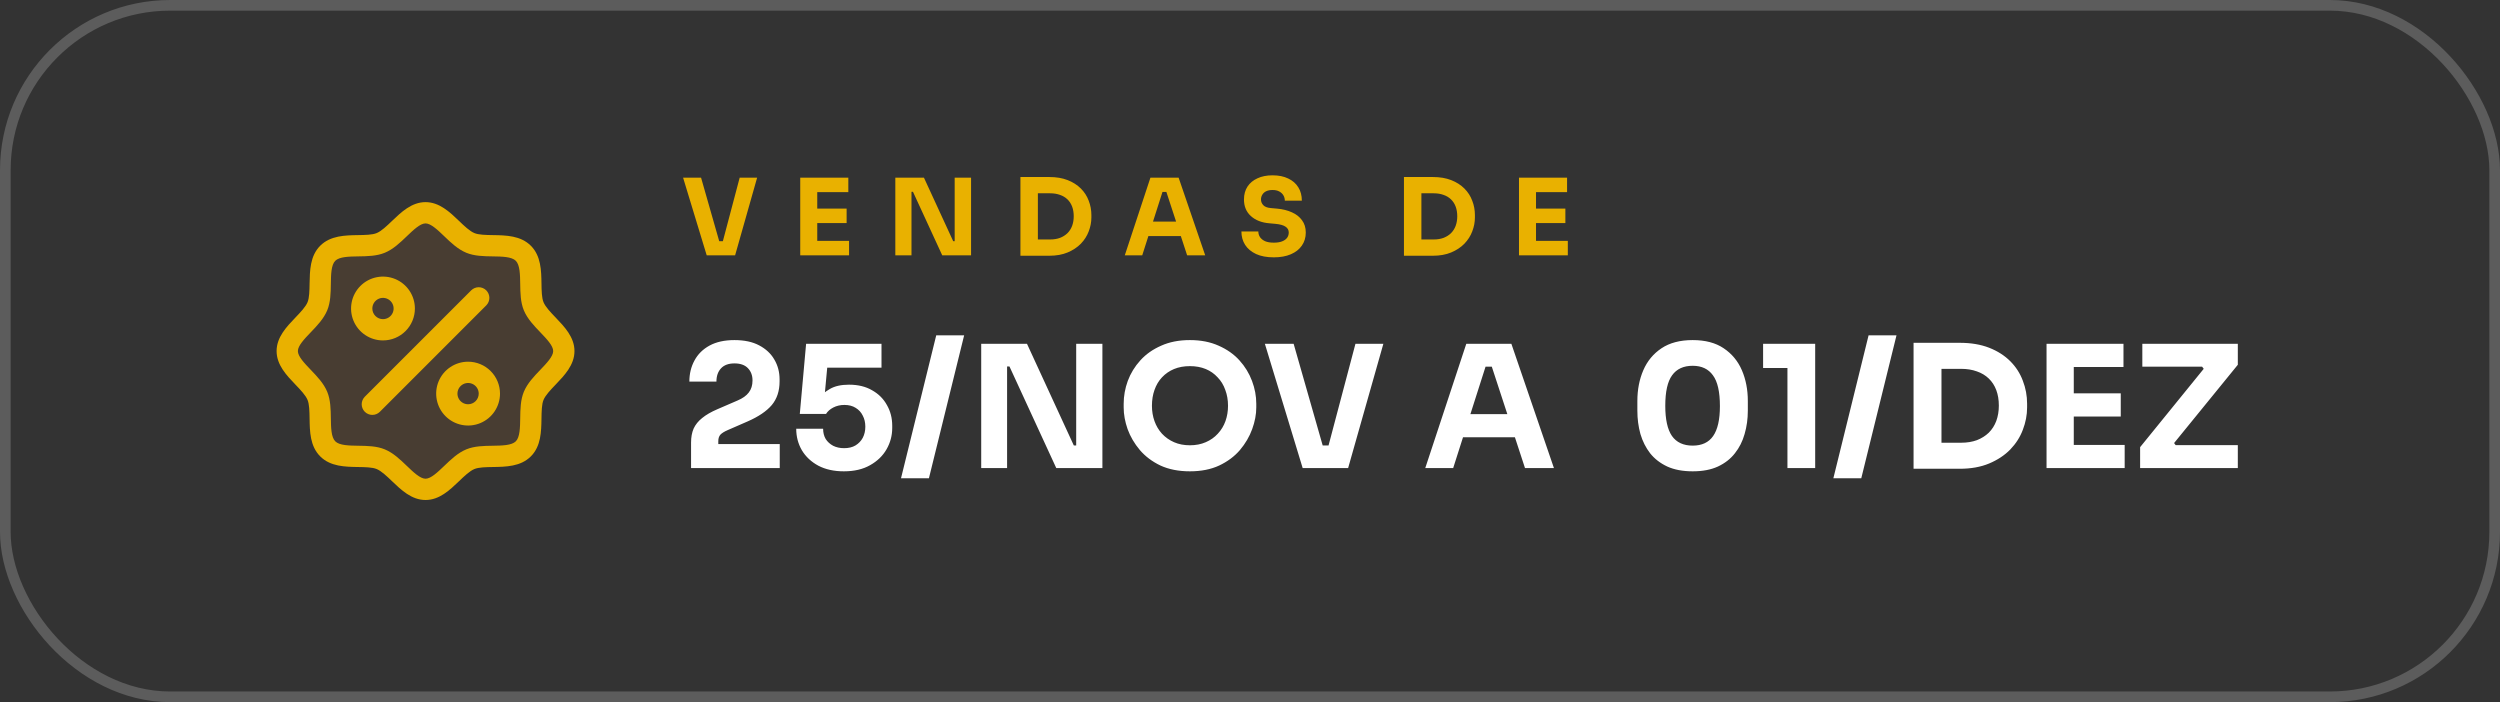 <svg width="235" height="66" viewBox="0 0 235 66" fill="none" xmlns="http://www.w3.org/2000/svg">
<rect x="0" y="0" width="235" height="66" fill="#333333" stroke="none"/>
<rect x="0.5" y="0.5" width="234" height="65" rx="15.5" stroke="white" stroke-opacity="0.2"/>
<path opacity="0.2" d="M53 33C53 34.564 50.773 35.744 50.165 37.211C49.58 38.626 50.343 41.042 49.193 42.193C48.042 43.343 45.626 42.58 44.211 43.165C42.75 43.773 41.562 46 40 46C38.438 46 37.25 43.773 35.789 43.165C34.374 42.58 31.959 43.343 30.808 42.193C29.656 41.042 30.42 38.626 29.835 37.211C29.227 35.75 27 34.562 27 33C27 31.438 29.227 30.25 29.835 28.789C30.42 27.375 29.657 24.957 30.808 23.808C31.957 22.657 34.375 23.42 35.789 22.835C37.256 22.227 38.438 20 40 20C41.562 20 42.75 22.227 44.211 22.835C45.626 23.42 48.041 22.657 49.193 23.808C50.344 24.957 49.58 27.374 50.165 28.789C50.773 30.256 53 31.438 53 33Z" fill="#9E6531"/>
<path d="M52.233 29.852C51.761 29.36 51.274 28.852 51.09 28.406C50.92 27.997 50.91 27.32 50.9 26.664C50.881 25.444 50.861 24.061 49.9 23.1C48.939 22.139 47.556 22.119 46.336 22.1C45.68 22.09 45.002 22.08 44.594 21.91C44.149 21.726 43.64 21.239 43.148 20.767C42.285 19.939 41.305 19 40 19C38.695 19 37.716 19.939 36.852 20.767C36.36 21.239 35.852 21.726 35.406 21.91C35 22.08 34.32 22.09 33.664 22.1C32.444 22.119 31.061 22.139 30.1 23.1C29.139 24.061 29.125 25.444 29.1 26.664C29.09 27.32 29.08 27.997 28.91 28.406C28.726 28.851 28.239 29.36 27.767 29.852C26.939 30.716 26 31.695 26 33C26 34.305 26.939 35.284 27.767 36.148C28.239 36.64 28.726 37.148 28.91 37.594C29.08 38.002 29.09 38.68 29.1 39.336C29.119 40.556 29.139 41.939 30.1 42.9C31.061 43.861 32.444 43.881 33.664 43.9C34.32 43.91 34.998 43.92 35.406 44.09C35.851 44.274 36.36 44.761 36.852 45.233C37.715 46.061 38.695 47 40 47C41.305 47 42.284 46.061 43.148 45.233C43.64 44.761 44.148 44.274 44.594 44.09C45.002 43.92 45.68 43.91 46.336 43.9C47.556 43.881 48.939 43.861 49.9 42.9C50.861 41.939 50.881 40.556 50.9 39.336C50.91 38.68 50.92 38.002 51.09 37.594C51.274 37.149 51.761 36.64 52.233 36.148C53.061 35.284 54 34.305 54 33C54 31.695 53.061 30.716 52.233 29.852ZM50.789 34.764C50.19 35.389 49.57 36.035 49.241 36.829C48.926 37.591 48.913 38.462 48.9 39.306C48.888 40.181 48.874 41.097 48.485 41.485C48.096 41.873 47.186 41.888 46.306 41.9C45.462 41.913 44.591 41.926 43.829 42.241C43.035 42.57 42.389 43.19 41.764 43.789C41.139 44.388 40.5 45 40 45C39.5 45 38.856 44.385 38.236 43.789C37.616 43.193 36.965 42.57 36.171 42.241C35.409 41.926 34.538 41.913 33.694 41.9C32.819 41.888 31.902 41.874 31.515 41.485C31.128 41.096 31.113 40.186 31.1 39.306C31.087 38.462 31.074 37.591 30.759 36.829C30.43 36.035 29.81 35.389 29.211 34.764C28.613 34.139 28 33.5 28 33C28 32.5 28.615 31.858 29.211 31.236C29.808 30.615 30.43 29.965 30.759 29.171C31.074 28.409 31.087 27.538 31.1 26.694C31.113 25.819 31.126 24.902 31.515 24.515C31.904 24.128 32.814 24.113 33.694 24.1C34.538 24.087 35.409 24.074 36.171 23.759C36.965 23.43 37.611 22.81 38.236 22.211C38.861 21.613 39.5 21 40 21C40.5 21 41.144 21.615 41.764 22.211C42.384 22.808 43.035 23.43 43.829 23.759C44.591 24.074 45.462 24.087 46.306 24.1C47.181 24.113 48.097 24.126 48.485 24.515C48.873 24.904 48.888 25.814 48.9 26.694C48.913 27.538 48.926 28.409 49.241 29.171C49.57 29.965 50.19 30.611 50.789 31.236C51.388 31.861 52 32.5 52 33C52 33.5 51.385 34.142 50.789 34.764ZM39 29C39 28.407 38.824 27.827 38.494 27.333C38.165 26.84 37.696 26.455 37.148 26.228C36.6 26.001 35.997 25.942 35.415 26.058C34.833 26.173 34.298 26.459 33.879 26.879C33.459 27.298 33.173 27.833 33.058 28.415C32.942 28.997 33.001 29.6 33.228 30.148C33.455 30.696 33.84 31.165 34.333 31.494C34.827 31.824 35.407 32 36 32C36.796 32 37.559 31.684 38.121 31.121C38.684 30.559 39 29.796 39 29ZM35 29C35 28.802 35.059 28.609 35.169 28.444C35.278 28.28 35.435 28.152 35.617 28.076C35.8 28 36.001 27.981 36.195 28.019C36.389 28.058 36.567 28.153 36.707 28.293C36.847 28.433 36.942 28.611 36.981 28.805C37.019 28.999 37 29.2 36.924 29.383C36.848 29.565 36.72 29.722 36.556 29.831C36.391 29.941 36.198 30 36 30C35.735 30 35.48 29.895 35.293 29.707C35.105 29.52 35 29.265 35 29ZM44 34C43.407 34 42.827 34.176 42.333 34.506C41.84 34.835 41.455 35.304 41.228 35.852C41.001 36.4 40.942 37.003 41.058 37.585C41.173 38.167 41.459 38.702 41.879 39.121C42.298 39.541 42.833 39.827 43.415 39.942C43.997 40.058 44.6 39.999 45.148 39.772C45.696 39.545 46.165 39.16 46.494 38.667C46.824 38.173 47 37.593 47 37C47 36.204 46.684 35.441 46.121 34.879C45.559 34.316 44.796 34 44 34ZM44 38C43.802 38 43.609 37.941 43.444 37.831C43.28 37.722 43.152 37.565 43.076 37.383C43 37.2 42.981 36.999 43.019 36.805C43.058 36.611 43.153 36.433 43.293 36.293C43.433 36.153 43.611 36.058 43.805 36.019C43.999 35.981 44.2 36 44.383 36.076C44.565 36.152 44.722 36.28 44.831 36.444C44.941 36.609 45 36.802 45 37C45 37.265 44.895 37.52 44.707 37.707C44.52 37.895 44.265 38 44 38ZM45.708 28.707L35.708 38.708C35.615 38.8 35.504 38.874 35.383 38.924C35.261 38.975 35.131 39.001 35 39.001C34.869 39.001 34.739 38.975 34.617 38.924C34.496 38.874 34.385 38.8 34.292 38.708C34.2 38.615 34.126 38.504 34.076 38.383C34.025 38.261 33.999 38.131 33.999 38C33.999 37.869 34.025 37.739 34.076 37.617C34.126 37.496 34.2 37.385 34.292 37.292L44.292 27.293C44.385 27.2 44.496 27.126 44.617 27.076C44.739 27.025 44.869 26.999 45 26.999C45.131 26.999 45.261 27.025 45.383 27.076C45.504 27.126 45.615 27.2 45.708 27.293C45.8 27.385 45.874 27.496 45.924 27.617C45.975 27.738 46.001 27.869 46.001 28C46.001 28.131 45.975 28.262 45.924 28.383C45.874 28.504 45.8 28.615 45.708 28.707Z" fill="#E9B100"/>
<path d="M66.43 24L64.21 16.7H65.9L67.66 22.86L67.28 22.67H68.3L67.9 22.86L69.53 16.7H71.17L69.1 24H66.43ZM75.222 24V16.7H76.822V24H75.222ZM76.622 24V22.64H79.812V24H76.622ZM76.622 20.97V19.61H79.582V20.97H76.622ZM76.622 18.06V16.7H79.742V18.06H76.622ZM84.16 24V16.7H86.85L89.6 22.67H89.94L89.74 22.85V16.7H91.28V24H88.57L85.82 18.03H85.48L85.68 17.85V24H84.16ZM97.36 24.04V22.51H98.72C99.06 22.51 99.366 22.46 99.64 22.36C99.913 22.253 100.146 22.107 100.34 21.92C100.533 21.727 100.68 21.497 100.78 21.23C100.88 20.957 100.93 20.657 100.93 20.33C100.93 19.99 100.88 19.687 100.78 19.42C100.68 19.153 100.533 18.927 100.34 18.74C100.146 18.553 99.913 18.413 99.64 18.32C99.366 18.22 99.06 18.17 98.72 18.17H97.36V16.64H98.63C99.29 16.64 99.866 16.737 100.36 16.93C100.853 17.123 101.266 17.387 101.6 17.72C101.933 18.053 102.18 18.437 102.34 18.87C102.506 19.297 102.59 19.747 102.59 20.22V20.44C102.59 20.88 102.506 21.317 102.34 21.75C102.18 22.177 101.933 22.563 101.6 22.91C101.266 23.25 100.853 23.523 100.36 23.73C99.866 23.937 99.29 24.04 98.63 24.04H97.36ZM95.92 24.04V16.64H97.56V24.04H95.92ZM105.73 24L108.14 16.7H110.79L113.29 24H111.59L109.57 17.83L110.09 18.04H108.8L109.34 17.83L107.37 24H105.73ZM107.56 22.19L108.06 20.83H110.92L111.43 22.19H107.56ZM119.743 24.19C119.083 24.19 118.526 24.087 118.073 23.88C117.619 23.667 117.276 23.38 117.043 23.02C116.809 22.653 116.693 22.233 116.693 21.76H118.283C118.283 21.947 118.333 22.12 118.433 22.28C118.539 22.44 118.699 22.57 118.913 22.67C119.126 22.763 119.403 22.81 119.743 22.81C120.049 22.81 120.306 22.77 120.513 22.69C120.719 22.61 120.876 22.5 120.983 22.36C121.089 22.213 121.143 22.047 121.143 21.86C121.143 21.627 121.043 21.443 120.843 21.31C120.643 21.17 120.319 21.08 119.873 21.04L119.323 20.99C118.596 20.93 118.016 20.703 117.583 20.31C117.149 19.917 116.933 19.397 116.933 18.75C116.933 18.283 117.043 17.88 117.263 17.54C117.489 17.2 117.803 16.94 118.203 16.76C118.603 16.573 119.076 16.48 119.623 16.48C120.196 16.48 120.686 16.58 121.093 16.78C121.506 16.973 121.823 17.25 122.043 17.61C122.263 17.963 122.373 18.38 122.373 18.86H120.773C120.773 18.68 120.729 18.517 120.643 18.37C120.556 18.217 120.426 18.093 120.253 18C120.086 17.907 119.876 17.86 119.623 17.86C119.383 17.86 119.179 17.9 119.013 17.98C118.853 18.06 118.733 18.17 118.653 18.31C118.573 18.443 118.533 18.59 118.533 18.75C118.533 18.957 118.606 19.137 118.753 19.29C118.899 19.443 119.139 19.533 119.473 19.56L120.033 19.61C120.566 19.657 121.036 19.773 121.443 19.96C121.849 20.14 122.166 20.39 122.393 20.71C122.626 21.023 122.743 21.407 122.743 21.86C122.743 22.327 122.619 22.737 122.373 23.09C122.133 23.437 121.789 23.707 121.343 23.9C120.896 24.093 120.363 24.19 119.743 24.19ZM133.412 24.04V22.51H134.772C135.112 22.51 135.419 22.46 135.692 22.36C135.966 22.253 136.199 22.107 136.392 21.92C136.586 21.727 136.732 21.497 136.832 21.23C136.932 20.957 136.982 20.657 136.982 20.33C136.982 19.99 136.932 19.687 136.832 19.42C136.732 19.153 136.586 18.927 136.392 18.74C136.199 18.553 135.966 18.413 135.692 18.32C135.419 18.22 135.112 18.17 134.772 18.17H133.412V16.64H134.682C135.342 16.64 135.919 16.737 136.412 16.93C136.906 17.123 137.319 17.387 137.652 17.72C137.986 18.053 138.232 18.437 138.392 18.87C138.559 19.297 138.642 19.747 138.642 20.22V20.44C138.642 20.88 138.559 21.317 138.392 21.75C138.232 22.177 137.986 22.563 137.652 22.91C137.319 23.25 136.906 23.523 136.412 23.73C135.919 23.937 135.342 24.04 134.682 24.04H133.412ZM131.972 24.04V16.64H133.612V24.04H131.972ZM142.785 24V16.7H144.385V24H142.785ZM144.185 24V22.64H147.375V24H144.185ZM144.185 20.97V19.61H147.145V20.97H144.185ZM144.185 18.06V16.7H147.305V18.06H144.185Z" fill="#E9B100"/>
<path d="M64.96 44V41.6C64.96 41.099 65.04 40.661 65.2 40.288C65.371 39.915 65.637 39.584 66 39.296C66.363 38.997 66.843 38.72 67.44 38.464L69.328 37.648C69.808 37.445 70.16 37.195 70.384 36.896C70.619 36.597 70.736 36.219 70.736 35.76C70.736 35.291 70.592 34.907 70.304 34.608C70.016 34.309 69.595 34.16 69.04 34.16C68.485 34.16 68.064 34.315 67.776 34.624C67.488 34.933 67.344 35.349 67.344 35.872H64.8C64.8 35.136 64.96 34.475 65.28 33.888C65.6 33.291 66.075 32.821 66.704 32.48C67.333 32.139 68.112 31.968 69.04 31.968C69.968 31.968 70.741 32.133 71.36 32.464C71.989 32.795 72.464 33.237 72.784 33.792C73.115 34.347 73.28 34.971 73.28 35.664V35.856C73.28 36.752 73.035 37.493 72.544 38.08C72.053 38.656 71.296 39.168 70.272 39.616L68.4 40.432C68.08 40.571 67.851 40.715 67.712 40.864C67.584 41.013 67.52 41.216 67.52 41.472V42.272L66.896 41.744H73.296V44H64.96ZM79.325 44.304C78.397 44.304 77.597 44.128 76.925 43.776C76.253 43.413 75.736 42.928 75.373 42.32C75.021 41.712 74.845 41.04 74.845 40.304H77.373C77.373 40.667 77.453 40.987 77.613 41.264C77.784 41.531 78.019 41.744 78.317 41.904C78.616 42.053 78.957 42.128 79.341 42.128C79.768 42.128 80.125 42.043 80.413 41.872C80.712 41.691 80.941 41.451 81.101 41.152C81.261 40.843 81.341 40.496 81.341 40.112C81.341 39.717 81.261 39.371 81.101 39.072C80.952 38.763 80.728 38.517 80.429 38.336C80.141 38.155 79.789 38.064 79.373 38.064C78.989 38.064 78.643 38.144 78.333 38.304C78.024 38.464 77.795 38.667 77.645 38.912H75.181L75.773 32.32H82.861V34.56H76.813L77.821 33.888L77.469 37.68L76.861 37.52C77.181 37.136 77.565 36.816 78.013 36.56C78.472 36.293 79.069 36.16 79.805 36.16C80.659 36.16 81.384 36.336 81.981 36.688C82.589 37.029 83.053 37.493 83.373 38.08C83.704 38.656 83.869 39.301 83.869 40.016V40.224C83.869 40.939 83.693 41.605 83.341 42.224C82.989 42.843 82.472 43.344 81.789 43.728C81.117 44.112 80.296 44.304 79.325 44.304ZM84.694 44.96L88.006 31.52H90.63L87.318 44.96H84.694ZM92.234 44V32.32H96.538L100.938 41.872H101.482L101.162 42.16V32.32H103.626V44H99.29L94.89 34.448H94.346L94.666 34.16V44H92.234ZM111.85 44.304C110.794 44.304 109.871 44.123 109.082 43.76C108.303 43.387 107.658 42.901 107.146 42.304C106.634 41.696 106.25 41.04 105.993 40.336C105.748 39.632 105.626 38.955 105.626 38.304V37.952C105.626 37.227 105.754 36.512 106.01 35.808C106.276 35.093 106.671 34.448 107.194 33.872C107.716 33.296 108.367 32.837 109.146 32.496C109.924 32.144 110.826 31.968 111.85 31.968C112.874 31.968 113.775 32.144 114.554 32.496C115.332 32.837 115.983 33.296 116.506 33.872C117.028 34.448 117.423 35.093 117.69 35.808C117.956 36.512 118.09 37.227 118.09 37.952V38.304C118.09 38.955 117.962 39.632 117.706 40.336C117.45 41.04 117.066 41.696 116.554 42.304C116.042 42.901 115.391 43.387 114.602 43.76C113.823 44.123 112.906 44.304 111.85 44.304ZM111.85 41.856C112.404 41.856 112.9 41.76 113.338 41.568C113.786 41.376 114.164 41.109 114.474 40.768C114.794 40.427 115.034 40.032 115.194 39.584C115.354 39.136 115.434 38.656 115.434 38.144C115.434 37.6 115.348 37.104 115.178 36.656C115.018 36.197 114.778 35.803 114.458 35.472C114.148 35.131 113.775 34.869 113.338 34.688C112.9 34.507 112.404 34.416 111.85 34.416C111.295 34.416 110.799 34.507 110.362 34.688C109.924 34.869 109.546 35.131 109.226 35.472C108.916 35.803 108.682 36.197 108.522 36.656C108.362 37.104 108.282 37.6 108.282 38.144C108.282 38.656 108.362 39.136 108.522 39.584C108.682 40.032 108.916 40.427 109.226 40.768C109.546 41.109 109.924 41.376 110.362 41.568C110.799 41.76 111.295 41.856 111.85 41.856ZM122.451 44L118.899 32.32H121.603L124.419 42.176L123.811 41.872H125.443L124.803 42.176L127.411 32.32H130.035L126.723 44H122.451ZM133.974 44L137.83 32.32H142.07L146.07 44H143.35L140.118 34.128L140.95 34.464H138.886L139.75 34.128L136.598 44H133.974ZM136.902 41.104L137.702 38.928H142.278L143.094 41.104H136.902ZM159.112 44.304C158.184 44.304 157.389 44.155 156.728 43.856C156.067 43.547 155.528 43.131 155.112 42.608C154.707 42.085 154.403 41.483 154.2 40.8C154.008 40.107 153.912 39.376 153.912 38.608V37.696C153.912 36.629 154.099 35.664 154.472 34.8C154.845 33.936 155.416 33.248 156.184 32.736C156.952 32.224 157.928 31.968 159.112 31.968C160.296 31.968 161.267 32.224 162.024 32.736C162.792 33.248 163.363 33.936 163.736 34.8C164.109 35.664 164.296 36.629 164.296 37.696V38.608C164.296 39.376 164.195 40.107 163.992 40.8C163.8 41.483 163.496 42.085 163.08 42.608C162.675 43.131 162.141 43.547 161.48 43.856C160.829 44.155 160.04 44.304 159.112 44.304ZM159.112 41.888C159.976 41.888 160.616 41.589 161.032 40.992C161.459 40.384 161.672 39.445 161.672 38.176C161.672 36.832 161.453 35.867 161.016 35.28C160.589 34.683 159.955 34.384 159.112 34.384C158.248 34.384 157.603 34.683 157.176 35.28C156.749 35.867 156.536 36.821 156.536 38.144C156.536 39.424 156.744 40.368 157.16 40.976C157.587 41.584 158.237 41.888 159.112 41.888ZM168.019 44V34.048L168.723 34.592H165.731V32.32H170.627V44H168.019ZM172.335 44.96L175.647 31.52H178.271L174.959 44.96H172.335ZM182.179 44.064V41.616H184.355C184.899 41.616 185.389 41.536 185.827 41.376C186.264 41.205 186.637 40.971 186.947 40.672C187.256 40.363 187.491 39.995 187.651 39.568C187.811 39.131 187.891 38.651 187.891 38.128C187.891 37.584 187.811 37.099 187.651 36.672C187.491 36.245 187.256 35.883 186.947 35.584C186.637 35.285 186.264 35.061 185.827 34.912C185.389 34.752 184.899 34.672 184.355 34.672H182.179V32.224H184.211C185.267 32.224 186.189 32.379 186.979 32.688C187.768 32.997 188.429 33.419 188.963 33.952C189.496 34.485 189.891 35.099 190.147 35.792C190.413 36.475 190.547 37.195 190.547 37.952V38.304C190.547 39.008 190.413 39.707 190.147 40.4C189.891 41.083 189.496 41.701 188.963 42.256C188.429 42.8 187.768 43.237 186.979 43.568C186.189 43.899 185.267 44.064 184.211 44.064H182.179ZM179.875 44.064V32.224H182.499V44.064H179.875ZM192.375 44V32.32H194.935V44H192.375ZM194.615 44V41.824H199.719V44H194.615ZM194.615 39.152V36.976H199.351V39.152H194.615ZM194.615 34.496V32.32H199.607V34.496H194.615ZM201.171 44V42.032L207.251 34.544L207.299 34.864L206.787 34.192L207.139 34.464H201.379V32.32H210.355V34.288L204.259 41.776L204.195 41.424L204.739 42.144L204.355 41.84H210.355V44H201.171Z" fill="white"/>
</svg>
